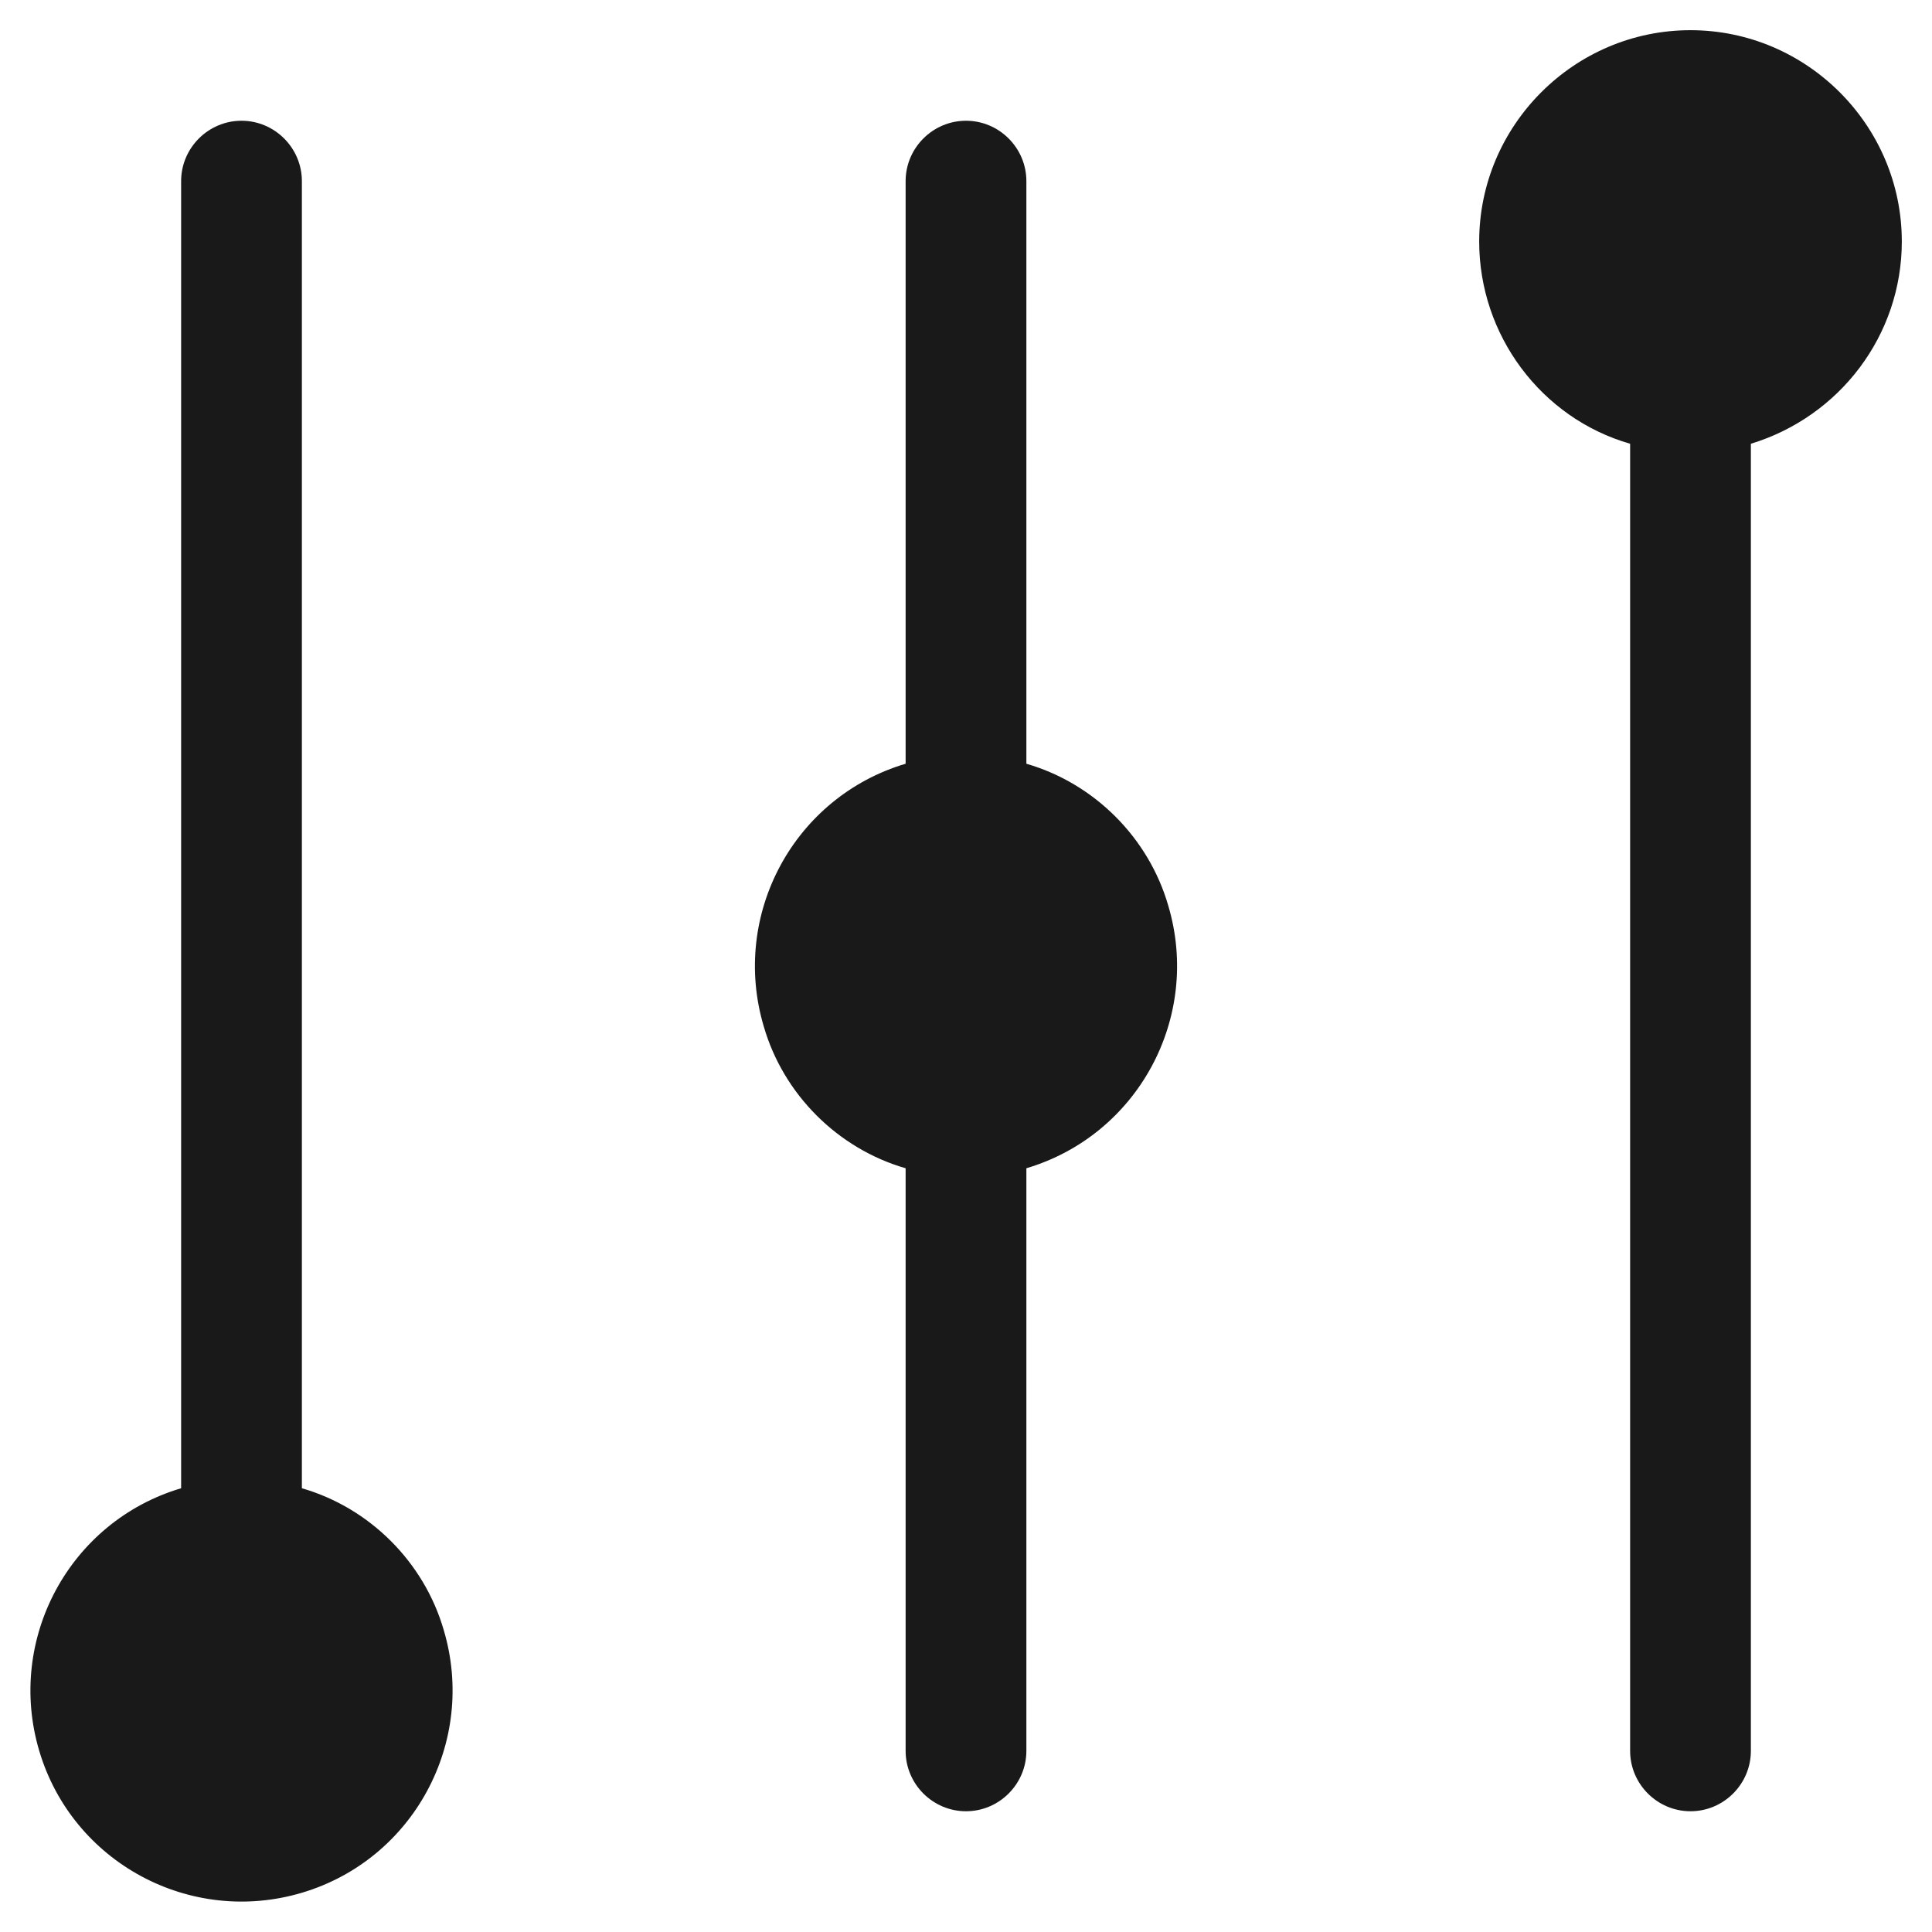<?xml version="1.0" encoding="utf-8"?>
<!-- Generator: Adobe Illustrator 22.1.0, SVG Export Plug-In . SVG Version: 6.00 Build 0)  -->
<svg version="1.1" id="レイヤー_1" xmlns="http://www.w3.org/2000/svg" xmlns:xlink="http://www.w3.org/1999/xlink" x="0px"
	 y="0px" viewBox="0 0 128 128" style="enable-background:new 0 0 128 128;" xml:space="preserve">
<style type="text/css">
	.st0{fill:#191919;}
</style>
<title>Sorting</title>
<desc>A solid styled icon from Orion Icon Library.</desc>
<path class="st0" d="M20,98.6V12c0-2.2-1.8-4-4-4s-4,1.8-4,4v86.6c-7.4,2.2-11.6,10-9.4,17.4c2.2,7.4,10,11.6,17.4,9.4
	s11.6-10,9.4-17.4C28.1,103.5,24.5,99.9,20,98.6z M126,16c0-7.7-6.3-14-14-14c-7.7,0-14,6.3-14,14c0,6.2,4.1,11.7,10,13.4V116
	c0,2.2,1.8,4,4,4s4-1.8,4-4V29.4C121.9,27.6,126,22.2,126,16z M68,50.6V12c0-2.2-1.8-4-4-4c-2.2,0-4,1.8-4,4v38.6
	c-7.4,2.2-11.6,10-9.4,17.4c1.3,4.5,4.9,8.1,9.4,9.4V116c0,2.2,1.8,4,4,4c2.2,0,4-1.8,4-4V77.4c7.4-2.2,11.6-10,9.4-17.4
	C76.1,55.5,72.5,51.9,68,50.6z"/>
</svg>
